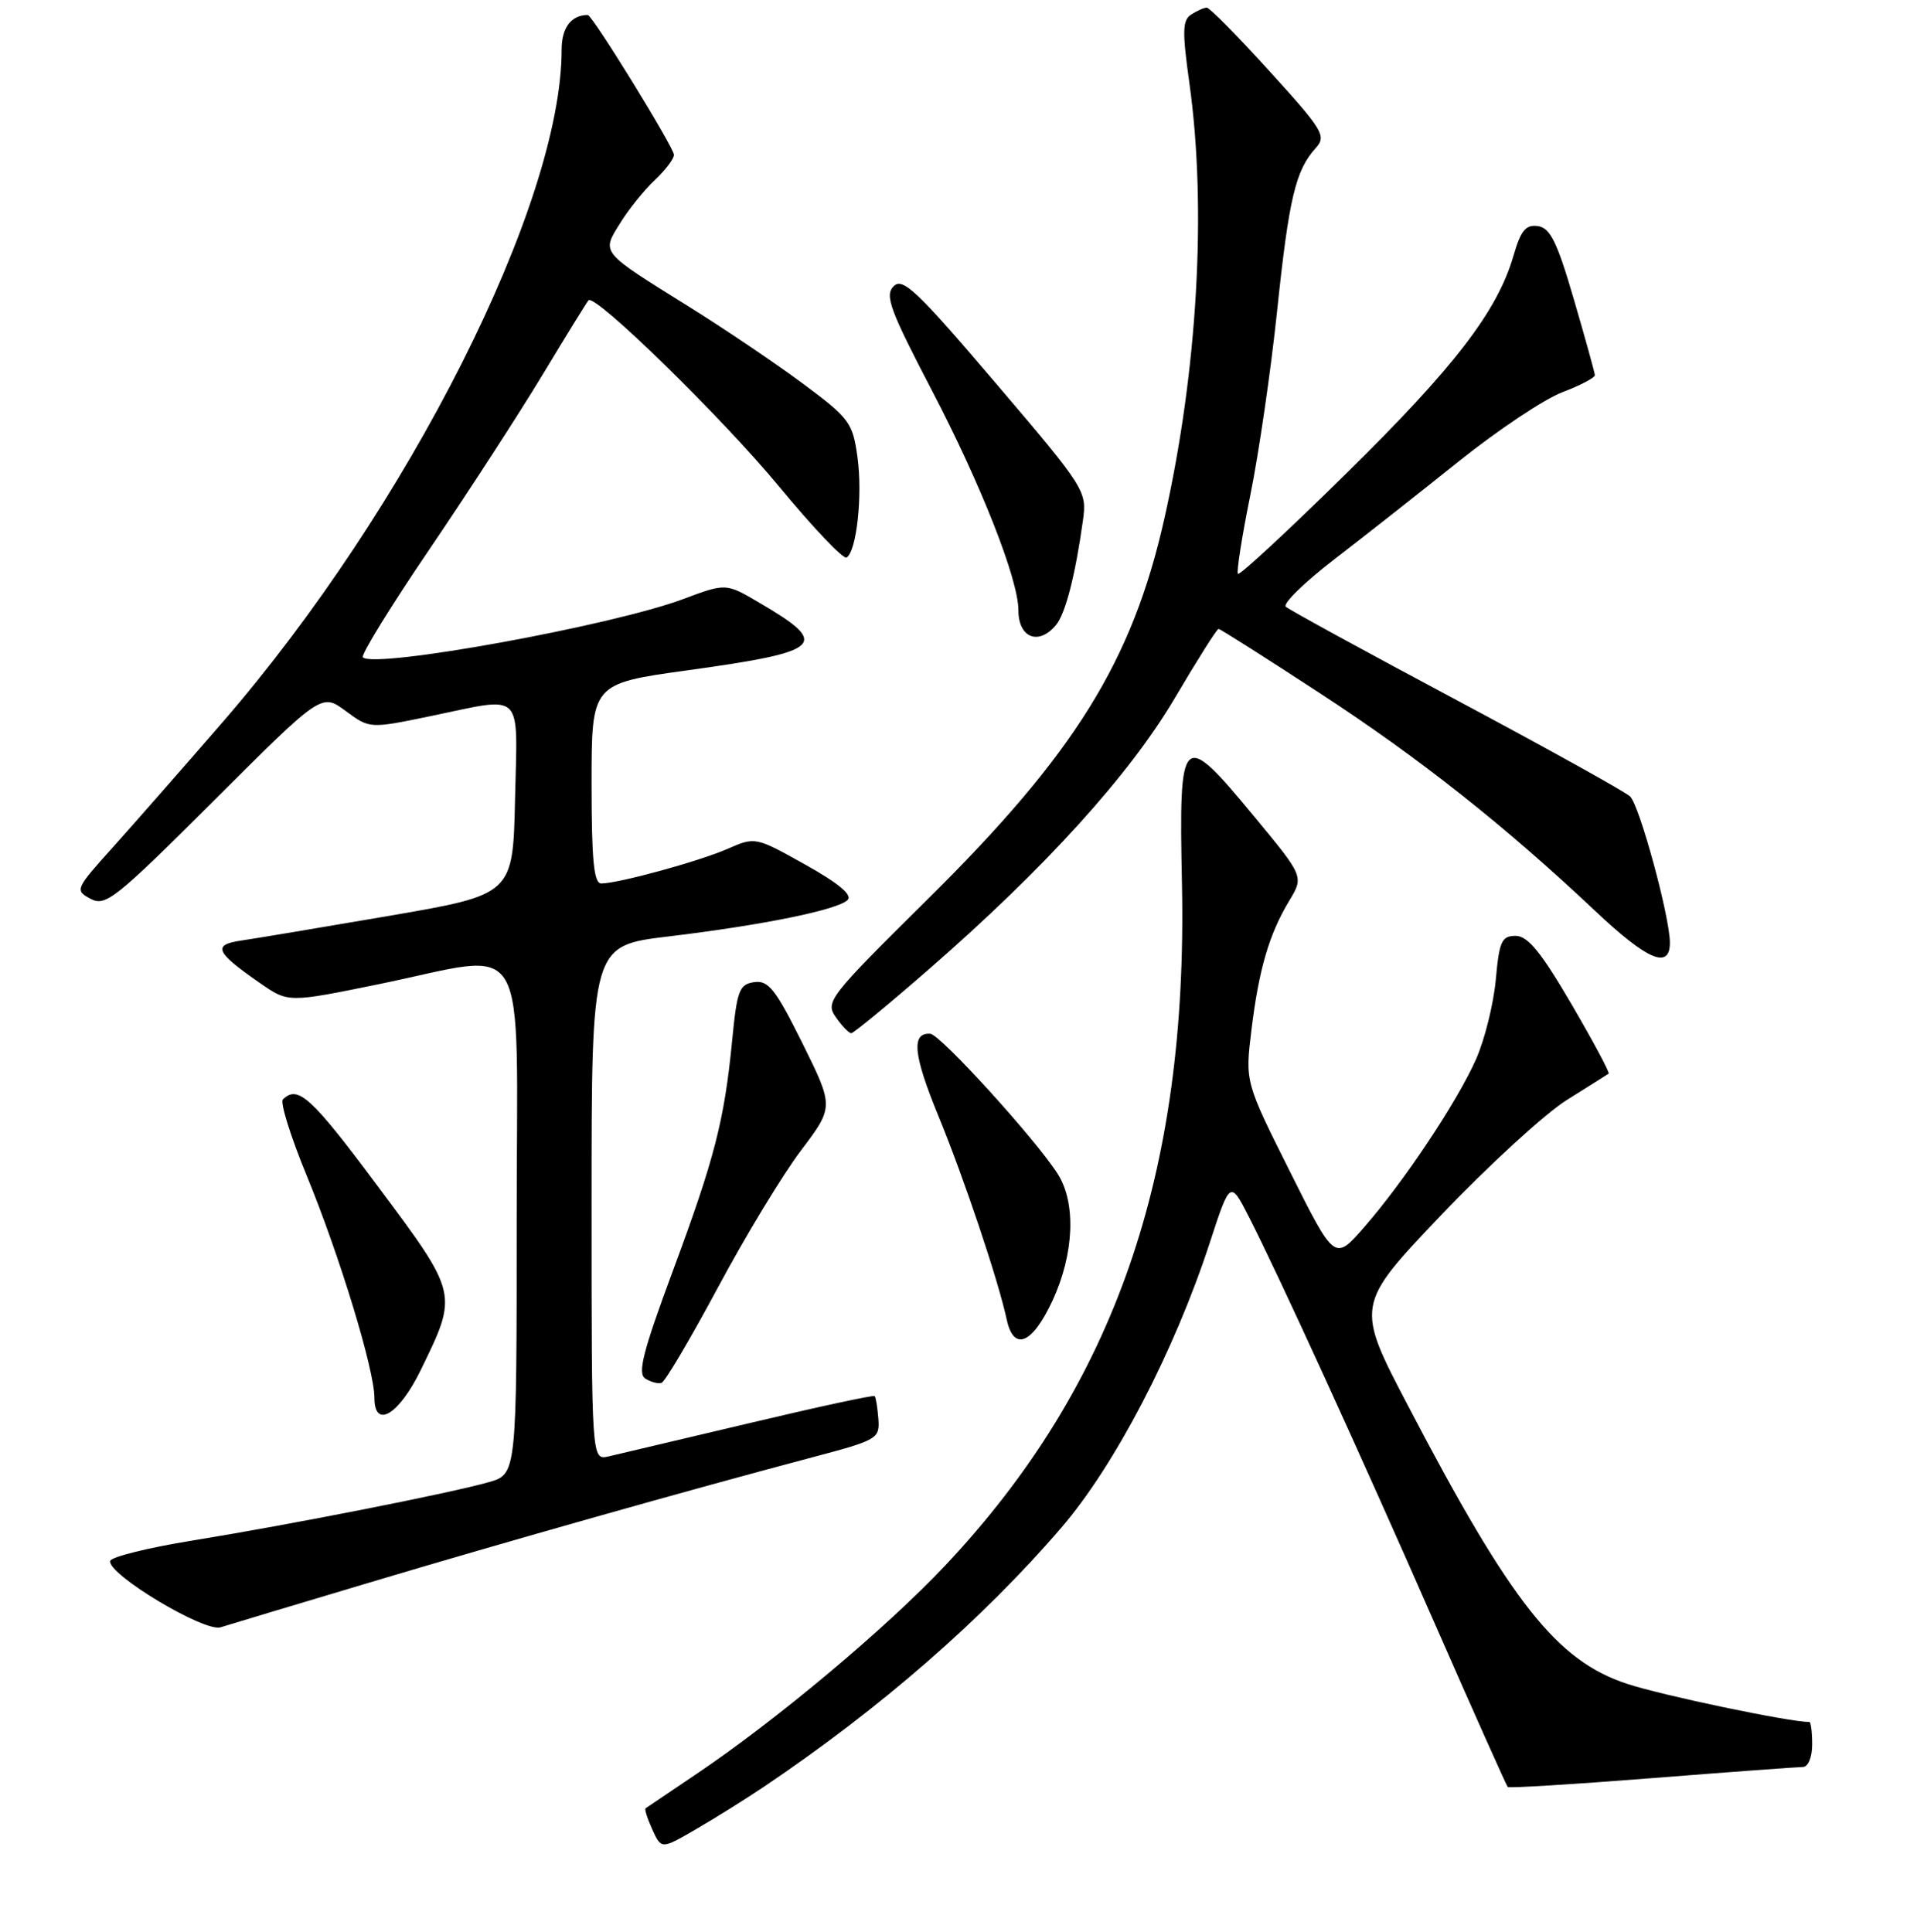 <?xml version="1.0" encoding="UTF-8" standalone="no"?>
<!DOCTYPE svg PUBLIC "-//W3C//DTD SVG 1.1//EN" "http://www.w3.org/Graphics/SVG/1.1/DTD/svg11.dtd" >
<svg xmlns="http://www.w3.org/2000/svg" xmlns:xlink="http://www.w3.org/1999/xlink" version="1.1" viewBox="0 0 256 258">
 <g >
 <path fill="currentColor"
d=" M 102.00 238.66 C 117.54 228.20 131.24 216.27 141.77 204.00 C 148.90 195.69 156.81 180.50 161.53 166.07 C 164.28 157.64 164.28 157.64 166.80 162.57 C 170.85 170.52 181.53 193.89 191.64 216.94 C 196.81 228.72 201.18 238.51 201.35 238.68 C 201.52 238.85 210.17 238.32 220.58 237.50 C 230.98 236.68 240.06 236.01 240.75 236.01 C 241.47 236.00 242.00 234.73 242.00 233.00 C 242.00 231.35 241.83 230.00 241.63 230.00 C 238.94 230.00 222.01 226.46 217.31 224.91 C 207.89 221.82 201.81 214.11 188.09 187.87 C 181.00 174.33 181.00 174.33 192.47 162.28 C 198.78 155.66 206.32 148.75 209.22 146.93 C 212.13 145.11 214.65 143.52 214.82 143.40 C 215.00 143.28 212.76 139.09 209.84 134.09 C 205.79 127.16 204.02 125.00 202.40 125.00 C 200.54 125.00 200.21 125.72 199.75 130.86 C 199.45 134.09 198.27 138.85 197.12 141.46 C 194.61 147.14 187.49 157.82 182.13 163.96 C 178.23 168.42 178.23 168.42 172.25 156.46 C 166.27 144.50 166.27 144.50 167.12 137.56 C 168.11 129.46 169.49 124.74 172.18 120.29 C 174.12 117.07 174.12 117.07 167.43 108.99 C 157.78 97.32 157.42 97.66 157.84 118.02 C 158.64 156.79 148.84 185.06 126.27 209.05 C 118.32 217.50 103.56 229.86 92.83 237.06 C 89.35 239.40 86.37 241.41 86.21 241.53 C 86.05 241.64 86.46 242.93 87.12 244.37 C 88.32 247.00 88.32 247.00 92.91 244.34 C 95.43 242.88 99.53 240.32 102.00 238.66 Z  M 49.29 211.39 C 67.36 205.98 92.02 199.01 108.50 194.64 C 117.19 192.34 117.49 192.16 117.30 189.51 C 117.18 187.99 116.96 186.63 116.80 186.47 C 116.63 186.31 109.08 187.94 100.00 190.10 C 90.92 192.25 82.49 194.24 81.25 194.53 C 79.00 195.04 79.00 195.04 79.00 160.67 C 79.00 126.31 79.00 126.31 89.25 125.08 C 101.90 123.56 111.87 121.53 113.20 120.20 C 113.86 119.54 111.97 117.96 107.53 115.48 C 100.91 111.78 100.85 111.76 97.18 113.37 C 93.38 115.04 82.56 118.00 80.29 118.00 C 79.30 118.00 79.00 114.88 79.00 104.65 C 79.00 91.31 79.00 91.31 91.75 89.54 C 110.00 87.01 110.97 86.10 101.38 80.49 C 96.94 77.88 96.94 77.88 91.22 80.02 C 81.74 83.57 50.01 89.34 48.46 87.80 C 48.16 87.50 52.16 81.01 57.34 73.38 C 62.52 65.74 69.34 55.23 72.49 50.00 C 75.64 44.77 78.39 40.32 78.59 40.11 C 79.45 39.18 96.44 55.79 104.02 64.96 C 108.56 70.46 112.62 74.73 113.05 74.47 C 114.40 73.64 115.21 66.16 114.51 61.06 C 113.87 56.43 113.45 55.87 107.17 51.20 C 103.50 48.48 96.67 43.87 92.00 40.96 C 80.08 33.53 80.32 33.83 82.81 29.81 C 83.94 27.97 86.03 25.38 87.44 24.06 C 88.85 22.73 90.00 21.22 90.00 20.68 C 90.00 19.70 79.10 2.00 78.49 2.00 C 76.28 2.00 75.00 3.70 75.00 6.65 C 75.00 27.23 54.53 67.83 29.69 96.50 C 24.45 102.55 17.86 110.06 15.04 113.20 C 10.05 118.75 9.98 118.92 12.10 120.05 C 14.09 121.12 15.43 120.04 28.60 106.90 C 42.94 92.58 42.94 92.58 46.16 94.96 C 49.37 97.33 49.37 97.33 57.44 95.66 C 70.14 93.03 69.10 92.02 68.78 106.74 C 68.50 119.48 68.50 119.48 52.00 122.32 C 42.92 123.87 34.00 125.37 32.18 125.63 C 28.32 126.20 28.78 127.19 34.77 131.34 C 38.50 133.92 38.50 133.92 50.50 131.47 C 71.12 127.26 69.00 123.65 69.00 162.95 C 69.00 196.91 69.00 196.91 65.25 197.97 C 60.10 199.44 38.78 203.64 25.71 205.76 C 19.78 206.72 14.83 207.95 14.71 208.49 C 14.33 210.25 27.30 218.04 29.46 217.35 C 30.54 217.01 39.47 214.32 49.29 211.39 Z  M 56.18 183.00 C 61.19 172.73 61.23 172.91 50.42 158.40 C 41.55 146.50 39.79 144.89 37.78 146.84 C 37.38 147.23 38.81 151.82 40.97 157.05 C 45.35 167.71 50.00 182.95 50.00 186.69 C 50.00 190.93 53.27 188.98 56.18 183.00 Z  M 95.87 171.97 C 99.54 165.11 104.53 156.88 106.96 153.67 C 111.36 147.84 111.36 147.84 107.16 139.35 C 103.57 132.13 102.62 130.91 100.72 131.18 C 98.73 131.47 98.42 132.27 97.77 139.00 C 96.73 149.67 95.43 154.74 89.80 169.89 C 85.87 180.50 85.11 183.46 86.17 184.12 C 86.90 184.59 87.88 184.85 88.34 184.70 C 88.81 184.56 92.19 178.83 95.87 171.97 Z  M 140.54 173.75 C 143.45 167.49 143.73 160.66 141.24 156.78 C 138.20 152.04 125.55 138.14 124.22 138.07 C 121.66 137.93 121.96 140.88 125.34 149.11 C 128.76 157.43 133.30 170.97 134.44 176.25 C 135.37 180.55 137.84 179.54 140.54 173.75 Z  M 124.01 129.49 C 139.55 115.96 150.86 103.48 156.91 93.20 C 159.89 88.14 162.51 84.00 162.73 84.00 C 162.95 84.00 169.06 87.88 176.31 92.62 C 189.62 101.31 200.95 110.28 213.11 121.75 C 220.02 128.26 223.00 129.52 223.00 125.92 C 223.00 122.47 218.95 107.58 217.68 106.37 C 217.03 105.75 206.60 99.96 194.50 93.50 C 182.40 87.05 172.14 81.44 171.71 81.04 C 171.27 80.64 174.19 77.78 178.21 74.69 C 182.22 71.61 189.71 65.70 194.86 61.58 C 200.02 57.45 206.20 53.32 208.61 52.40 C 211.03 51.48 212.99 50.45 212.98 50.11 C 212.97 49.78 211.71 45.23 210.18 40.00 C 207.95 32.34 207.02 30.44 205.38 30.20 C 203.75 29.97 203.10 30.76 202.10 34.20 C 199.95 41.59 194.23 49.03 179.74 63.28 C 172.04 70.86 165.55 76.88 165.32 76.65 C 165.10 76.43 165.84 71.71 166.96 66.18 C 168.09 60.64 169.71 49.54 170.55 41.51 C 172.13 26.46 173.01 22.75 175.71 19.77 C 177.16 18.17 176.70 17.39 169.54 9.52 C 165.29 4.83 161.52 1.01 161.16 1.02 C 160.80 1.02 159.86 1.43 159.09 1.93 C 157.90 2.68 157.86 4.15 158.84 11.16 C 161.17 27.85 159.92 49.56 155.49 69.27 C 151.20 88.34 143.53 100.68 123.88 120.11 C 110.69 133.16 110.18 133.81 111.62 135.86 C 112.44 137.04 113.37 138.00 113.68 138.00 C 113.99 138.00 118.64 134.17 124.01 129.49 Z  M 141.02 83.48 C 142.29 81.95 143.60 76.84 144.62 69.50 C 145.16 65.58 144.94 65.23 132.96 51.16 C 122.45 38.82 120.55 37.02 119.34 38.23 C 118.12 39.45 118.84 41.39 124.48 52.21 C 131.01 64.72 136.00 77.40 136.00 81.51 C 136.00 85.20 138.70 86.27 141.02 83.48 Z "/>
</g>
</svg>